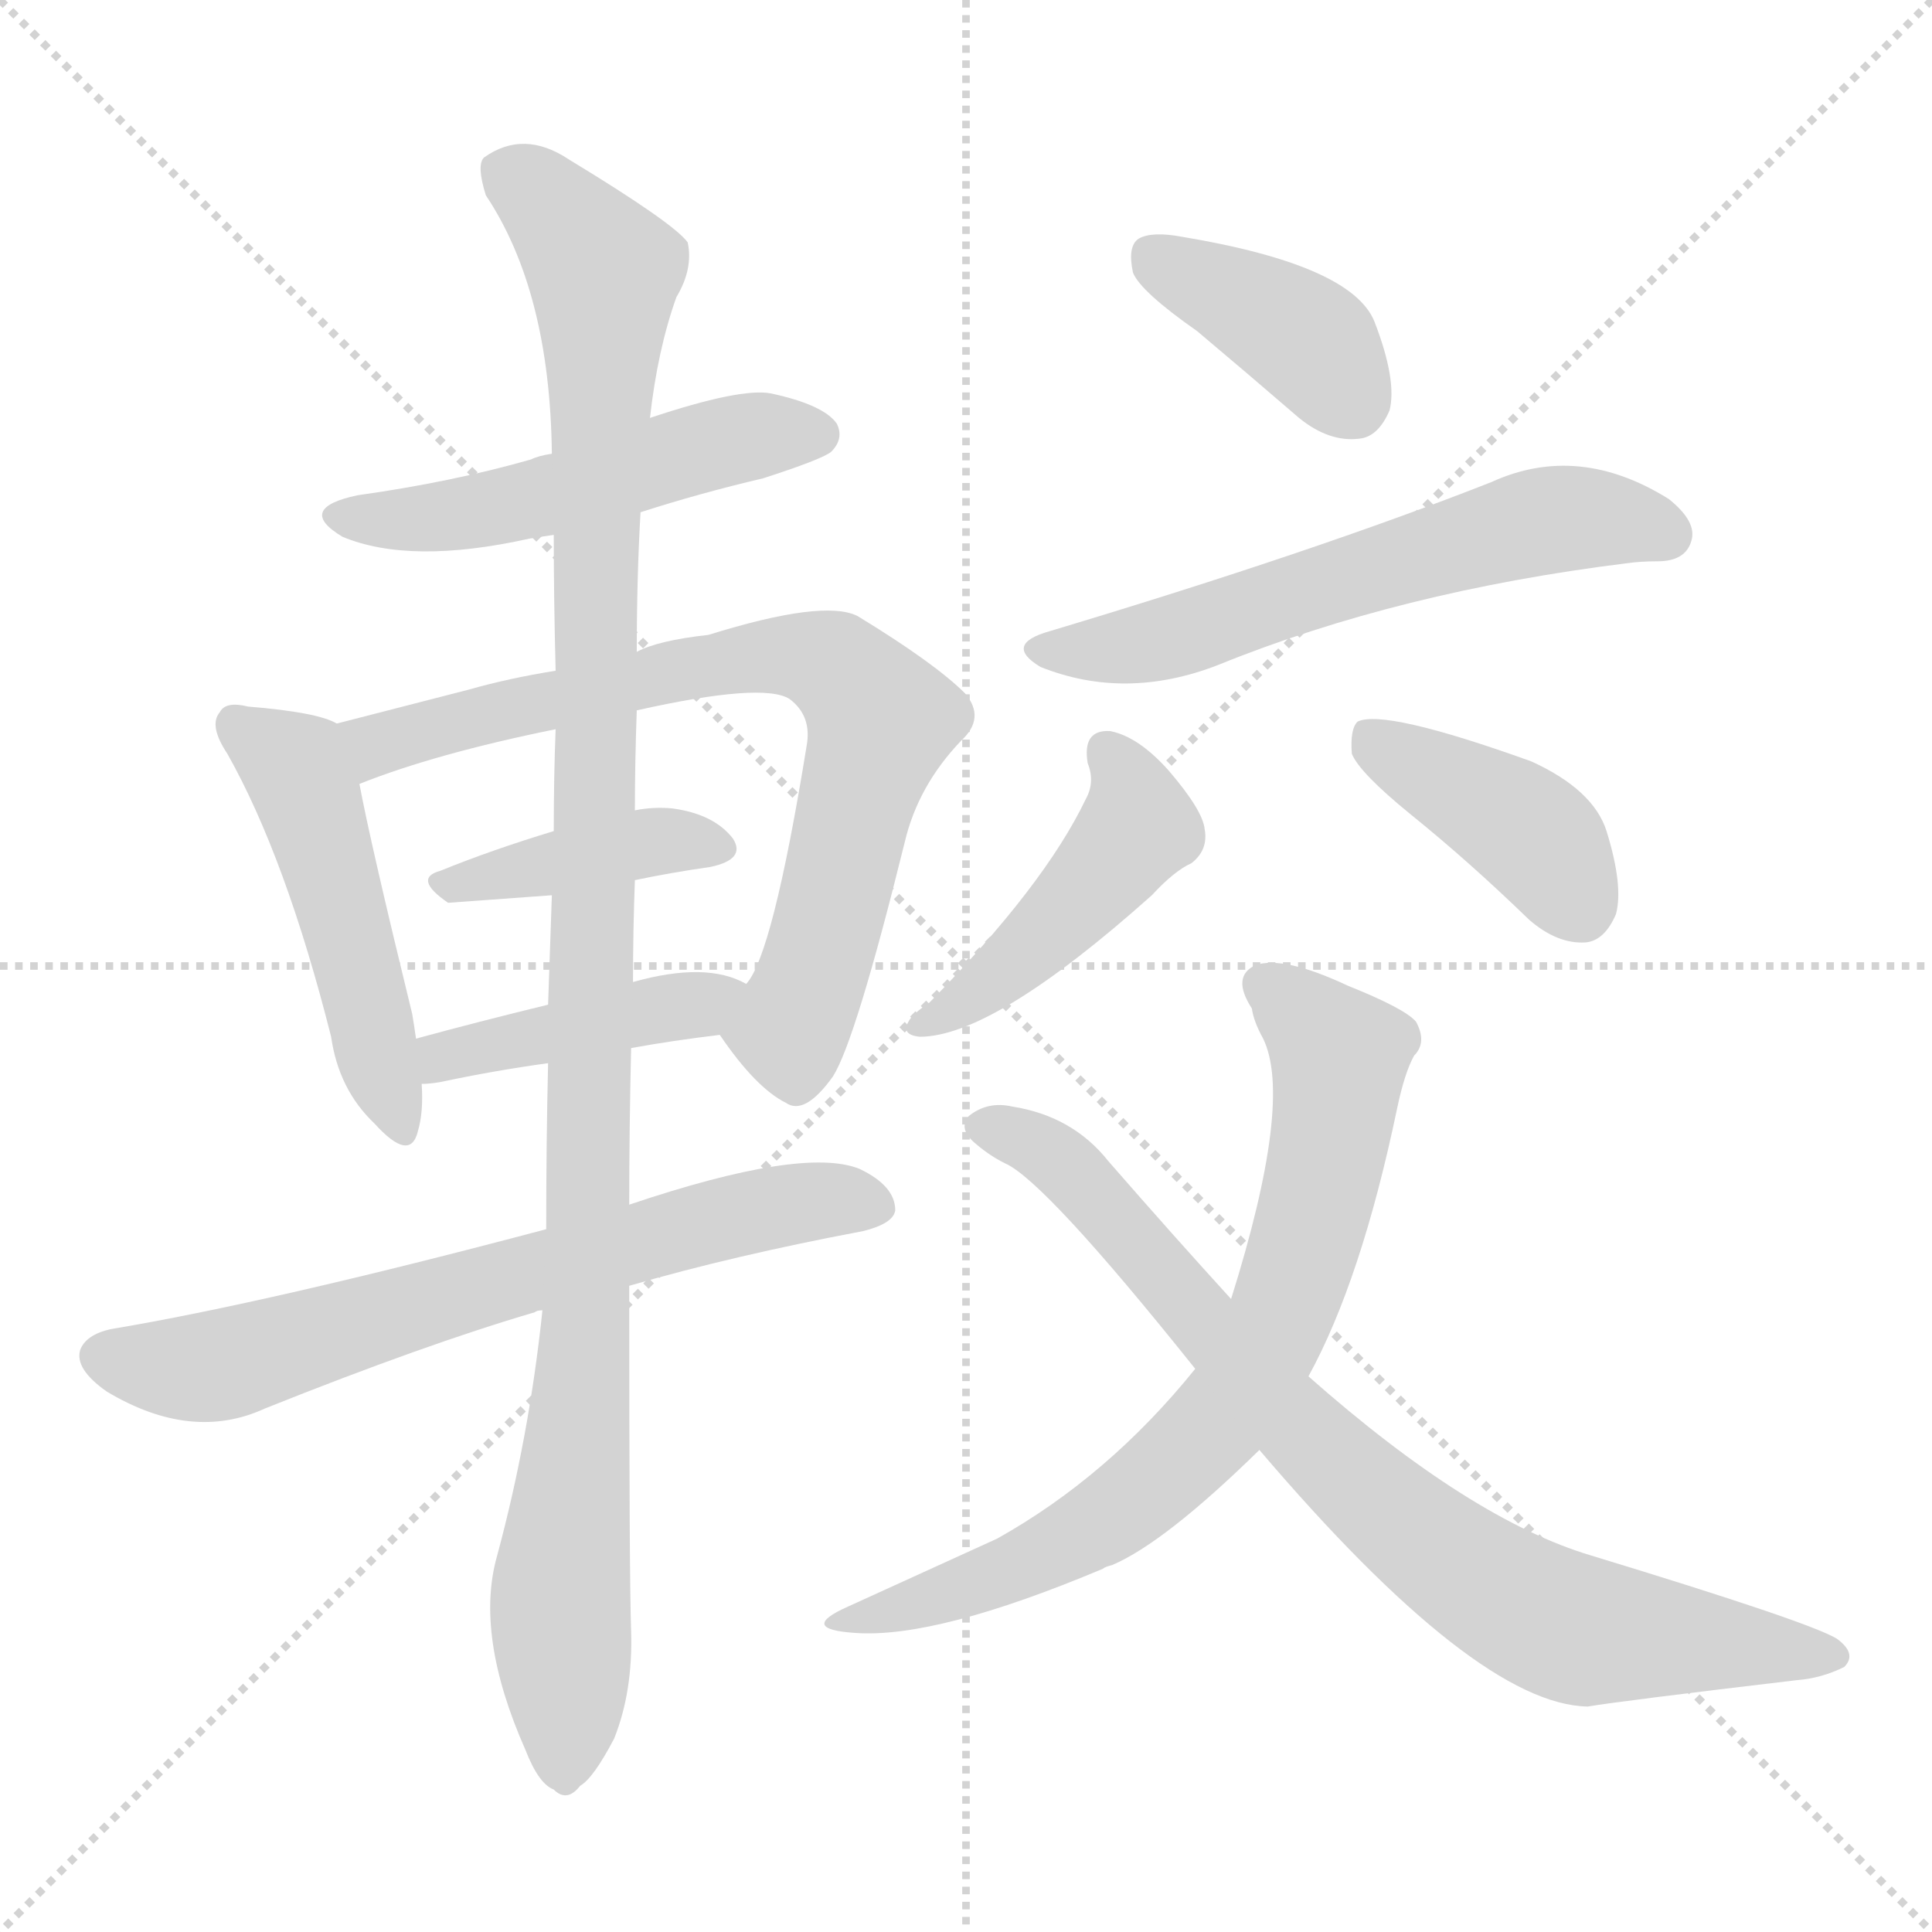 <svg version="1.1" viewBox="0 0 1024 1024" xmlns="http://www.w3.org/2000/svg">
  <g stroke="lightgray" stroke-dasharray="1,1" stroke-width="1" transform="scale(4, 4)">
    <line x1="0" y1="0" x2="256" y2="256"></line>
    <line x1="256" y1="0" x2="0" y2="256"></line>
    <line x1="128" y1="0" x2="128" y2="256"></line>
    <line x1="0" y1="128" x2="256" y2="128"></line>
  </g>
<g transform="scale(1, -1) translate(0, -900)">
   <style type="text/css">
    @keyframes keyframes0 {
      from {
       stroke: blue;
       stroke-dashoffset: 512;
       stroke-width: 128;
       }
       63% {
       animation-timing-function: step-end;
       stroke: blue;
       stroke-dashoffset: 0;
       stroke-width: 128;
       }
       to {
       stroke: black;
       stroke-width: 1024;
       }
       }
       #make-me-a-hanzi-animation-0 {
         animation: keyframes0 0.667s both;
         animation-delay: 0s;
         animation-timing-function: linear;
       }
    @keyframes keyframes1 {
      from {
       stroke: blue;
       stroke-dashoffset: 491;
       stroke-width: 128;
       }
       62% {
       animation-timing-function: step-end;
       stroke: blue;
       stroke-dashoffset: 0;
       stroke-width: 128;
       }
       to {
       stroke: black;
       stroke-width: 1024;
       }
       }
       #make-me-a-hanzi-animation-1 {
         animation: keyframes1 0.65s both;
         animation-delay: 0.667s;
         animation-timing-function: linear;
       }
    @keyframes keyframes2 {
      from {
       stroke: blue;
       stroke-dashoffset: 751;
       stroke-width: 128;
       }
       71% {
       animation-timing-function: step-end;
       stroke: blue;
       stroke-dashoffset: 0;
       stroke-width: 128;
       }
       to {
       stroke: black;
       stroke-width: 1024;
       }
       }
       #make-me-a-hanzi-animation-2 {
         animation: keyframes2 0.861s both;
         animation-delay: 1.316s;
         animation-timing-function: linear;
       }
    @keyframes keyframes3 {
      from {
       stroke: blue;
       stroke-dashoffset: 403;
       stroke-width: 128;
       }
       57% {
       animation-timing-function: step-end;
       stroke: blue;
       stroke-dashoffset: 0;
       stroke-width: 128;
       }
       to {
       stroke: black;
       stroke-width: 1024;
       }
       }
       #make-me-a-hanzi-animation-3 {
         animation: keyframes3 0.578s both;
         animation-delay: 2.177s;
         animation-timing-function: linear;
       }
    @keyframes keyframes4 {
      from {
       stroke: blue;
       stroke-dashoffset: 423;
       stroke-width: 128;
       }
       58% {
       animation-timing-function: step-end;
       stroke: blue;
       stroke-dashoffset: 0;
       stroke-width: 128;
       }
       to {
       stroke: black;
       stroke-width: 1024;
       }
       }
       #make-me-a-hanzi-animation-4 {
         animation: keyframes4 0.594s both;
         animation-delay: 2.755s;
         animation-timing-function: linear;
       }
    @keyframes keyframes5 {
      from {
       stroke: blue;
       stroke-dashoffset: 680;
       stroke-width: 128;
       }
       69% {
       animation-timing-function: step-end;
       stroke: blue;
       stroke-dashoffset: 0;
       stroke-width: 128;
       }
       to {
       stroke: black;
       stroke-width: 1024;
       }
       }
       #make-me-a-hanzi-animation-5 {
         animation: keyframes5 0.803s both;
         animation-delay: 3.35s;
         animation-timing-function: linear;
       }
    @keyframes keyframes6 {
      from {
       stroke: blue;
       stroke-dashoffset: 1122;
       stroke-width: 128;
       }
       79% {
       animation-timing-function: step-end;
       stroke: blue;
       stroke-dashoffset: 0;
       stroke-width: 128;
       }
       to {
       stroke: black;
       stroke-width: 1024;
       }
       }
       #make-me-a-hanzi-animation-6 {
         animation: keyframes6 1.163s both;
         animation-delay: 4.153s;
         animation-timing-function: linear;
       }
    @keyframes keyframes7 {
      from {
       stroke: blue;
       stroke-dashoffset: 391;
       stroke-width: 128;
       }
       56% {
       animation-timing-function: step-end;
       stroke: blue;
       stroke-dashoffset: 0;
       stroke-width: 128;
       }
       to {
       stroke: black;
       stroke-width: 1024;
       }
       }
       #make-me-a-hanzi-animation-7 {
         animation: keyframes7 0.568s both;
         animation-delay: 5.316s;
         animation-timing-function: linear;
       }
    @keyframes keyframes8 {
      from {
       stroke: blue;
       stroke-dashoffset: 598;
       stroke-width: 128;
       }
       66% {
       animation-timing-function: step-end;
       stroke: blue;
       stroke-dashoffset: 0;
       stroke-width: 128;
       }
       to {
       stroke: black;
       stroke-width: 1024;
       }
       }
       #make-me-a-hanzi-animation-8 {
         animation: keyframes8 0.737s both;
         animation-delay: 5.884s;
         animation-timing-function: linear;
       }
    @keyframes keyframes9 {
      from {
       stroke: blue;
       stroke-dashoffset: 454;
       stroke-width: 128;
       }
       60% {
       animation-timing-function: step-end;
       stroke: blue;
       stroke-dashoffset: 0;
       stroke-width: 128;
       }
       to {
       stroke: black;
       stroke-width: 1024;
       }
       }
       #make-me-a-hanzi-animation-9 {
         animation: keyframes9 0.619s both;
         animation-delay: 6.621s;
         animation-timing-function: linear;
       }
    @keyframes keyframes10 {
      from {
       stroke: blue;
       stroke-dashoffset: 405;
       stroke-width: 128;
       }
       57% {
       animation-timing-function: step-end;
       stroke: blue;
       stroke-dashoffset: 0;
       stroke-width: 128;
       }
       to {
       stroke: black;
       stroke-width: 1024;
       }
       }
       #make-me-a-hanzi-animation-10 {
         animation: keyframes10 0.58s both;
         animation-delay: 7.24s;
         animation-timing-function: linear;
       }
    @keyframes keyframes11 {
      from {
       stroke: blue;
       stroke-dashoffset: 732;
       stroke-width: 128;
       }
       70% {
       animation-timing-function: step-end;
       stroke: blue;
       stroke-dashoffset: 0;
       stroke-width: 128;
       }
       to {
       stroke: black;
       stroke-width: 1024;
       }
       }
       #make-me-a-hanzi-animation-11 {
         animation: keyframes11 0.846s both;
         animation-delay: 7.82s;
         animation-timing-function: linear;
       }
    @keyframes keyframes12 {
      from {
       stroke: blue;
       stroke-dashoffset: 806;
       stroke-width: 128;
       }
       72% {
       animation-timing-function: step-end;
       stroke: blue;
       stroke-dashoffset: 0;
       stroke-width: 128;
       }
       to {
       stroke: black;
       stroke-width: 1024;
       }
       }
       #make-me-a-hanzi-animation-12 {
         animation: keyframes12 0.906s both;
         animation-delay: 8.666s;
         animation-timing-function: linear;
       }
</style>
<path d="M 339.5 628.5 Q 370.5 638.5 404.5 646.5 Q 435.5 656.5 440.5 660.5 Q 447.5 667.5 443.5 675.5 Q 436.5 685.5 408.5 691.5 Q 392.5 694.5 344.5 678.5 L 292.5 659.5 Q 285.5 658.5 281.5 656.5 Q 239.5 644.5 189.5 637.5 Q 156.5 630.5 181.5 615.5 Q 217.5 600.5 280.5 614.5 Q 286.5 615.5 293.5 616.5 L 339.5 628.5 Z" fill="lightgray"></path> 
<path d="M 178.5 516.5 Q 168.5 522.5 131.5 525.5 Q 119.5 528.5 116.5 522.5 Q 110.5 515.5 120.5 500.5 Q 151.5 445.5 175.5 350.5 Q 179.5 322.5 198.5 304.5 Q 217.5 283.5 221.5 300.5 Q 224.5 310.5 223.5 325.5 L 220.5 349.5 Q 219.5 356.5 218.5 362.5 Q 196.5 452.5 190.5 484.5 C 184.5 513.5 184.5 513.5 178.5 516.5 Z" fill="lightgray"></path> 
<path d="M 381.5 351.5 Q 400.5 323.5 416.5 315.5 Q 426.5 308.5 441.5 329.5 Q 453.5 348.5 479.5 453.5 Q 486.5 483.5 509.5 507.5 Q 522.5 519.5 511.5 532.5 Q 495.5 548.5 454.5 573.5 Q 436.5 582.5 375.5 563.5 Q 348.5 560.5 337.5 554.5 L 294.5 544.5 Q 269.5 540.5 248.5 534.5 Q 209.5 524.5 178.5 516.5 C 149.5 509.5 162.5 474.5 190.5 484.5 Q 230.5 500.5 294.5 513.5 L 337.5 523.5 Q 404.5 538.5 418.5 529.5 Q 430.5 520.5 427.5 504.5 Q 409.5 393.5 395.5 378.5 C 381.5 351.5 381.5 351.5 381.5 351.5 Z" fill="lightgray"></path> 
<path d="M 336.5 433.5 Q 355.5 437.5 376.5 440.5 Q 395.5 444.5 388.5 455.5 Q 378.5 468.5 356.5 471.5 Q 346.5 472.5 336.5 470.5 L 293.5 459.5 Q 260.5 449.5 233.5 438.5 Q 218.5 434.5 237.5 421.5 L 292.5 425.5 L 336.5 433.5 Z" fill="lightgray"></path> 
<path d="M 334.5 344.5 Q 356.5 348.5 381.5 351.5 C 411.5 355.5 422.5 365.5 395.5 378.5 Q 374.5 390.5 335.5 379.5 L 290.5 367.5 Q 253.5 358.5 220.5 349.5 C 191.5 341.5 193.5 323.5 223.5 325.5 Q 227.5 325.5 233.5 326.5 Q 261.5 332.5 290.5 336.5 L 334.5 344.5 Z" fill="lightgray"></path> 
<path d="M 333.5 218.5 Q 388.5 234.5 457.5 247.5 Q 473.5 251.5 474.5 258.5 Q 474.5 271.5 455.5 280.5 Q 425.5 292.5 333.5 261.5 L 289.5 248.5 Q 142.5 209.5 58.5 195.5 Q 45.5 192.5 42.5 184.5 Q 39.5 174.5 56.5 162.5 Q 101.5 135.5 140.5 153.5 Q 225.5 187.5 283.5 204.5 Q 284.5 205.5 287.5 205.5 L 333.5 218.5 Z" fill="lightgray"></path> 
<path d="M 287.5 205.5 Q 280.5 138.5 263.5 75.5 Q 251.5 33.5 278.5 -27.5 Q 285.5 -45.5 293.5 -48.5 Q 300.5 -55.5 307.5 -46.5 Q 314.5 -42.5 325.5 -21.5 Q 335.5 3.5 334.5 35.5 Q 333.5 63.5 333.5 218.5 L 333.5 261.5 Q 333.5 300.5 334.5 344.5 L 335.5 379.5 Q 335.5 406.5 336.5 433.5 L 336.5 470.5 Q 336.5 495.5 337.5 523.5 L 337.5 554.5 Q 337.5 594.5 339.5 628.5 L 344.5 678.5 Q 348.5 714.5 358.5 742.5 Q 367.5 757.5 364.5 771.5 Q 357.5 781.5 301.5 815.5 Q 277.5 831.5 256.5 816.5 Q 252.5 812.5 257.5 796.5 Q 291.5 745.5 292.5 659.5 L 293.5 616.5 Q 293.5 582.5 294.5 544.5 L 294.5 513.5 Q 293.5 488.5 293.5 459.5 L 292.5 425.5 Q 291.5 397.5 290.5 367.5 L 290.5 336.5 Q 289.5 294.5 289.5 248.5 L 287.5 205.5 Z" fill="lightgray"></path> 
<path d="M 634.5 724.5 Q 659.5 703.5 688.5 678.5 Q 704.5 665.5 720.5 667.5 Q 730.5 668.5 736.5 682.5 Q 740.5 698.5 728.5 729.5 Q 716.5 759.5 626.5 774.5 Q 610.5 777.5 603.5 773.5 Q 597.5 769.5 600.5 755.5 Q 604.5 745.5 634.5 724.5 Z" fill="lightgray"></path> 
<path d="M 556.5 565.5 Q 531.5 558.5 551.5 546.5 Q 596.5 528.5 645.5 547.5 Q 741.5 586.5 862.5 601.5 Q 869.5 602.5 878.5 602.5 Q 893.5 602.5 896.5 613.5 Q 899.5 623.5 884.5 635.5 Q 836.5 665.5 790.5 644.5 Q 696.5 607.5 556.5 565.5 Z" fill="lightgray"></path> 
<path d="M 576.5 495.5 Q 580.5 485.5 575.5 476.5 Q 553.5 430.5 492.5 368.5 Q 483.5 362.5 481.5 358.5 Q 477.5 351.5 487.5 350.5 Q 526.5 350.5 610.5 425.5 Q 622.5 438.5 631.5 442.5 Q 640.5 449.5 638.5 460.5 Q 637.5 470.5 619.5 491.5 Q 603.5 509.5 588.5 512.5 Q 573.5 513.5 576.5 495.5 Z" fill="lightgray"></path> 
<path d="M 747.5 468.5 Q 778.5 443.5 810.5 412.5 Q 825.5 399.5 840.5 400.5 Q 850.5 401.5 856.5 415.5 Q 860.5 430.5 851.5 459.5 Q 844.5 481.5 811.5 496.5 Q 733.5 524.5 719.5 517.5 Q 715.5 513.5 716.5 500.5 Q 720.5 490.5 747.5 468.5 Z" fill="lightgray"></path> 
<path d="M 693.5 170.5 Q 721.5 221.5 740.5 312.5 Q 744.5 331.5 749.5 340.5 Q 756.5 347.5 750.5 358.5 Q 744.5 365.5 714.5 377.5 Q 680.5 393.5 665.5 388.5 Q 652.5 382.5 663.5 365.5 Q 664.5 358.5 669.5 349.5 Q 685.5 316.5 652.5 211.5 L 633.5 174.5 Q 587.5 117.5 528.5 84.5 Q 495.5 69.5 449.5 48.5 Q 422.5 36.5 453.5 34.5 Q 496.5 31.5 584.5 68.5 Q 585.5 69.5 589.5 70.5 Q 617.5 82.5 667.5 131.5 L 693.5 170.5 Z" fill="lightgray"></path> 
<path d="M 667.5 131.5 Q 782.5 -3.5 841.5 -4.5 Q 859.5 -1.5 952.5 9.5 Q 965.5 10.5 977.5 16.5 Q 984.5 23.5 973.5 31.5 Q 958.5 40.5 843.5 75.5 Q 779.5 94.5 693.5 170.5 L 652.5 211.5 Q 621.5 245.5 587.5 284.5 Q 568.5 308.5 536.5 313.5 Q 523.5 316.5 513.5 308.5 Q 507.5 301.5 517.5 293.5 Q 524.5 287.5 532.5 283.5 Q 553.5 274.5 633.5 174.5 L 667.5 131.5 Z" fill="lightgray"></path> 
      <clipPath id="make-me-a-hanzi-clip-0">
      <path d="M 339.5 628.5 Q 370.5 638.5 404.5 646.5 Q 435.5 656.5 440.5 660.5 Q 447.5 667.5 443.5 675.5 Q 436.5 685.5 408.5 691.5 Q 392.5 694.5 344.5 678.5 L 292.5 659.5 Q 285.5 658.5 281.5 656.5 Q 239.5 644.5 189.5 637.5 Q 156.5 630.5 181.5 615.5 Q 217.5 600.5 280.5 614.5 Q 286.5 615.5 293.5 616.5 L 339.5 628.5 Z" fill="lightgray"></path>
      </clipPath>
      <path clip-path="url(#make-me-a-hanzi-clip-0)" d="M 182.5 627.5 L 237.5 626.5 L 388.5 667.5 L 432.5 669.5 " fill="none" id="make-me-a-hanzi-animation-0" stroke-dasharray="384 768" stroke-linecap="round"></path>

      <clipPath id="make-me-a-hanzi-clip-1">
      <path d="M 178.5 516.5 Q 168.5 522.5 131.5 525.5 Q 119.5 528.5 116.5 522.5 Q 110.5 515.5 120.5 500.5 Q 151.5 445.5 175.5 350.5 Q 179.5 322.5 198.5 304.5 Q 217.5 283.5 221.5 300.5 Q 224.5 310.5 223.5 325.5 L 220.5 349.5 Q 219.5 356.5 218.5 362.5 Q 196.5 452.5 190.5 484.5 C 184.5 513.5 184.5 513.5 178.5 516.5 Z" fill="lightgray"></path>
      </clipPath>
      <path clip-path="url(#make-me-a-hanzi-clip-1)" d="M 125.5 515.5 L 158.5 490.5 L 210.5 304.5 " fill="none" id="make-me-a-hanzi-animation-1" stroke-dasharray="363 726" stroke-linecap="round"></path>

      <clipPath id="make-me-a-hanzi-clip-2">
      <path d="M 381.5 351.5 Q 400.5 323.5 416.5 315.5 Q 426.5 308.5 441.5 329.5 Q 453.5 348.5 479.5 453.5 Q 486.5 483.5 509.5 507.5 Q 522.5 519.5 511.5 532.5 Q 495.5 548.5 454.5 573.5 Q 436.5 582.5 375.5 563.5 Q 348.5 560.5 337.5 554.5 L 294.5 544.5 Q 269.5 540.5 248.5 534.5 Q 209.5 524.5 178.5 516.5 C 149.5 509.5 162.5 474.5 190.5 484.5 Q 230.5 500.5 294.5 513.5 L 337.5 523.5 Q 404.5 538.5 418.5 529.5 Q 430.5 520.5 427.5 504.5 Q 409.5 393.5 395.5 378.5 C 381.5 351.5 381.5 351.5 381.5 351.5 Z" fill="lightgray"></path>
      </clipPath>
      <path clip-path="url(#make-me-a-hanzi-clip-2)" d="M 186.5 513.5 L 199.5 505.5 L 391.5 551.5 L 428.5 552.5 L 442.5 546.5 L 466.5 518.5 L 464.5 508.5 L 427.5 373.5 L 418.5 354.5 L 396.5 352.5 " fill="none" id="make-me-a-hanzi-animation-2" stroke-dasharray="623 1246" stroke-linecap="round"></path>

      <clipPath id="make-me-a-hanzi-clip-3">
      <path d="M 336.5 433.5 Q 355.5 437.5 376.5 440.5 Q 395.5 444.5 388.5 455.5 Q 378.5 468.5 356.5 471.5 Q 346.5 472.5 336.5 470.5 L 293.5 459.5 Q 260.5 449.5 233.5 438.5 Q 218.5 434.5 237.5 421.5 L 292.5 425.5 L 336.5 433.5 Z" fill="lightgray"></path>
      </clipPath>
      <path clip-path="url(#make-me-a-hanzi-clip-3)" d="M 235.5 429.5 L 333.5 452.5 L 379.5 450.5 " fill="none" id="make-me-a-hanzi-animation-3" stroke-dasharray="275 550" stroke-linecap="round"></path>

      <clipPath id="make-me-a-hanzi-clip-4">
      <path d="M 334.5 344.5 Q 356.5 348.5 381.5 351.5 C 411.5 355.5 422.5 365.5 395.5 378.5 Q 374.5 390.5 335.5 379.5 L 290.5 367.5 Q 253.5 358.5 220.5 349.5 C 191.5 341.5 193.5 323.5 223.5 325.5 Q 227.5 325.5 233.5 326.5 Q 261.5 332.5 290.5 336.5 L 334.5 344.5 Z" fill="lightgray"></path>
      </clipPath>
      <path clip-path="url(#make-me-a-hanzi-clip-4)" d="M 227.5 332.5 L 243.5 343.5 L 370.5 366.5 L 387.5 374.5 " fill="none" id="make-me-a-hanzi-animation-4" stroke-dasharray="295 590" stroke-linecap="round"></path>

      <clipPath id="make-me-a-hanzi-clip-5">
      <path d="M 333.5 218.5 Q 388.5 234.5 457.5 247.5 Q 473.5 251.5 474.5 258.5 Q 474.5 271.5 455.5 280.5 Q 425.5 292.5 333.5 261.5 L 289.5 248.5 Q 142.5 209.5 58.5 195.5 Q 45.5 192.5 42.5 184.5 Q 39.5 174.5 56.5 162.5 Q 101.5 135.5 140.5 153.5 Q 225.5 187.5 283.5 204.5 Q 284.5 205.5 287.5 205.5 L 333.5 218.5 Z" fill="lightgray"></path>
      </clipPath>
      <path clip-path="url(#make-me-a-hanzi-clip-5)" d="M 53.5 181.5 L 86.5 174.5 L 115.5 176.5 L 371.5 252.5 L 419.5 262.5 L 464.5 261.5 " fill="none" id="make-me-a-hanzi-animation-5" stroke-dasharray="552 1104" stroke-linecap="round"></path>

      <clipPath id="make-me-a-hanzi-clip-6">
      <path d="M 287.5 205.5 Q 280.5 138.5 263.5 75.5 Q 251.5 33.5 278.5 -27.5 Q 285.5 -45.5 293.5 -48.5 Q 300.5 -55.5 307.5 -46.5 Q 314.5 -42.5 325.5 -21.5 Q 335.5 3.5 334.5 35.5 Q 333.5 63.5 333.5 218.5 L 333.5 261.5 Q 333.5 300.5 334.5 344.5 L 335.5 379.5 Q 335.5 406.5 336.5 433.5 L 336.5 470.5 Q 336.5 495.5 337.5 523.5 L 337.5 554.5 Q 337.5 594.5 339.5 628.5 L 344.5 678.5 Q 348.5 714.5 358.5 742.5 Q 367.5 757.5 364.5 771.5 Q 357.5 781.5 301.5 815.5 Q 277.5 831.5 256.5 816.5 Q 252.5 812.5 257.5 796.5 Q 291.5 745.5 292.5 659.5 L 293.5 616.5 Q 293.5 582.5 294.5 544.5 L 294.5 513.5 Q 293.5 488.5 293.5 459.5 L 292.5 425.5 Q 291.5 397.5 290.5 367.5 L 290.5 336.5 Q 289.5 294.5 289.5 248.5 L 287.5 205.5 Z" fill="lightgray"></path>
      </clipPath>
      <path clip-path="url(#make-me-a-hanzi-clip-6)" d="M 268.5 809.5 L 297.5 785.5 L 320.5 755.5 L 312.5 206.5 L 297.5 61.5 L 298.5 -34.5 " fill="none" id="make-me-a-hanzi-animation-6" stroke-dasharray="994 1988" stroke-linecap="round"></path>

      <clipPath id="make-me-a-hanzi-clip-7">
      <path d="M 634.5 724.5 Q 659.5 703.5 688.5 678.5 Q 704.5 665.5 720.5 667.5 Q 730.5 668.5 736.5 682.5 Q 740.5 698.5 728.5 729.5 Q 716.5 759.5 626.5 774.5 Q 610.5 777.5 603.5 773.5 Q 597.5 769.5 600.5 755.5 Q 604.5 745.5 634.5 724.5 Z" fill="lightgray"></path>
      </clipPath>
      <path clip-path="url(#make-me-a-hanzi-clip-7)" d="M 610.5 765.5 L 697.5 716.5 L 716.5 687.5 " fill="none" id="make-me-a-hanzi-animation-7" stroke-dasharray="263 526" stroke-linecap="round"></path>

      <clipPath id="make-me-a-hanzi-clip-8">
      <path d="M 556.5 565.5 Q 531.5 558.5 551.5 546.5 Q 596.5 528.5 645.5 547.5 Q 741.5 586.5 862.5 601.5 Q 869.5 602.5 878.5 602.5 Q 893.5 602.5 896.5 613.5 Q 899.5 623.5 884.5 635.5 Q 836.5 665.5 790.5 644.5 Q 696.5 607.5 556.5 565.5 Z" fill="lightgray"></path>
      </clipPath>
      <path clip-path="url(#make-me-a-hanzi-clip-8)" d="M 552.5 556.5 L 617.5 560.5 L 727.5 598.5 L 829.5 625.5 L 883.5 616.5 " fill="none" id="make-me-a-hanzi-animation-8" stroke-dasharray="470 940" stroke-linecap="round"></path>

      <clipPath id="make-me-a-hanzi-clip-9">
      <path d="M 576.5 495.5 Q 580.5 485.5 575.5 476.5 Q 553.5 430.5 492.5 368.5 Q 483.5 362.5 481.5 358.5 Q 477.5 351.5 487.5 350.5 Q 526.5 350.5 610.5 425.5 Q 622.5 438.5 631.5 442.5 Q 640.5 449.5 638.5 460.5 Q 637.5 470.5 619.5 491.5 Q 603.5 509.5 588.5 512.5 Q 573.5 513.5 576.5 495.5 Z" fill="lightgray"></path>
      </clipPath>
      <path clip-path="url(#make-me-a-hanzi-clip-9)" d="M 586.5 501.5 L 599.5 481.5 L 603.5 461.5 L 546.5 397.5 L 490.5 359.5 " fill="none" id="make-me-a-hanzi-animation-9" stroke-dasharray="326 652" stroke-linecap="round"></path>

      <clipPath id="make-me-a-hanzi-clip-10">
      <path d="M 747.5 468.5 Q 778.5 443.5 810.5 412.5 Q 825.5 399.5 840.5 400.5 Q 850.5 401.5 856.5 415.5 Q 860.5 430.5 851.5 459.5 Q 844.5 481.5 811.5 496.5 Q 733.5 524.5 719.5 517.5 Q 715.5 513.5 716.5 500.5 Q 720.5 490.5 747.5 468.5 Z" fill="lightgray"></path>
      </clipPath>
      <path clip-path="url(#make-me-a-hanzi-clip-10)" d="M 724.5 511.5 L 812.5 457.5 L 837.5 419.5 " fill="none" id="make-me-a-hanzi-animation-10" stroke-dasharray="277 554" stroke-linecap="round"></path>

      <clipPath id="make-me-a-hanzi-clip-11">
      <path d="M 693.5 170.5 Q 721.5 221.5 740.5 312.5 Q 744.5 331.5 749.5 340.5 Q 756.5 347.5 750.5 358.5 Q 744.5 365.5 714.5 377.5 Q 680.5 393.5 665.5 388.5 Q 652.5 382.5 663.5 365.5 Q 664.5 358.5 669.5 349.5 Q 685.5 316.5 652.5 211.5 L 633.5 174.5 Q 587.5 117.5 528.5 84.5 Q 495.5 69.5 449.5 48.5 Q 422.5 36.5 453.5 34.5 Q 496.5 31.5 584.5 68.5 Q 585.5 69.5 589.5 70.5 Q 617.5 82.5 667.5 131.5 L 693.5 170.5 Z" fill="lightgray"></path>
      </clipPath>
      <path clip-path="url(#make-me-a-hanzi-clip-11)" d="M 671.5 376.5 L 709.5 340.5 L 693.5 247.5 L 677.5 198.5 L 658.5 165.5 L 630.5 130.5 L 567.5 82.5 L 458.5 43.5 " fill="none" id="make-me-a-hanzi-animation-11" stroke-dasharray="604 1208" stroke-linecap="round"></path>

      <clipPath id="make-me-a-hanzi-clip-12">
      <path d="M 667.5 131.5 Q 782.5 -3.5 841.5 -4.5 Q 859.5 -1.5 952.5 9.5 Q 965.5 10.5 977.5 16.5 Q 984.5 23.5 973.5 31.5 Q 958.5 40.5 843.5 75.5 Q 779.5 94.5 693.5 170.5 L 652.5 211.5 Q 621.5 245.5 587.5 284.5 Q 568.5 308.5 536.5 313.5 Q 523.5 316.5 513.5 308.5 Q 507.5 301.5 517.5 293.5 Q 524.5 287.5 532.5 283.5 Q 553.5 274.5 633.5 174.5 L 667.5 131.5 Z" fill="lightgray"></path>
      </clipPath>
      <path clip-path="url(#make-me-a-hanzi-clip-12)" d="M 522.5 302.5 L 561.5 285.5 L 692.5 137.5 L 784.5 61.5 L 839.5 35.5 L 968.5 22.5 " fill="none" id="make-me-a-hanzi-animation-12" stroke-dasharray="678 1356" stroke-linecap="round"></path>

</g>
</svg>
